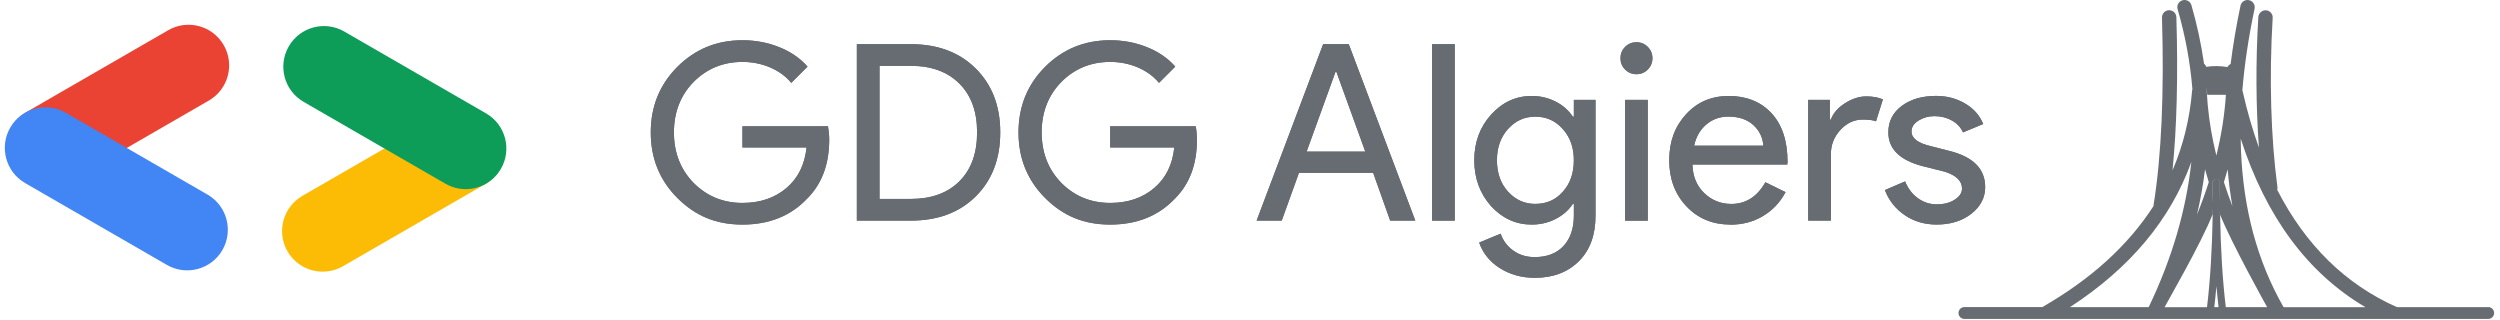 <svg width="406" height="52" viewBox="0 0 406 52" fill="none" xmlns="http://www.w3.org/2000/svg">
<path d="M134.667 22.661C134.667 26.662 133.481 29.853 131.103 32.23C128.435 35.06 124.927 36.472 120.574 36.472C116.222 36.472 112.89 35.03 110.005 32.15C107.126 29.27 105.683 25.722 105.683 21.505C105.683 17.289 107.126 13.741 110.005 10.856C112.885 7.976 116.408 6.534 120.574 6.534C122.68 6.534 124.67 6.905 126.54 7.654C128.41 8.403 129.943 9.453 131.144 10.816L128.5 13.459C127.621 12.394 126.48 11.559 125.078 10.956C123.675 10.358 122.178 10.057 120.574 10.057C117.453 10.057 114.81 11.137 112.649 13.298C110.513 15.484 109.447 18.224 109.447 21.505C109.447 24.787 110.513 27.521 112.649 29.712C114.81 31.873 117.453 32.954 120.574 32.954C123.429 32.954 125.806 32.155 127.701 30.552C129.596 28.948 130.691 26.747 130.983 23.948H120.574V20.505H134.466C134.601 21.254 134.667 21.973 134.667 22.666V22.661Z" fill="#676C72"/>
<path d="M139.15 35.829V7.172H147.915C152.292 7.172 155.805 8.494 158.464 11.132C161.117 13.776 162.444 17.228 162.444 21.5C162.444 25.772 161.117 29.26 158.464 31.889C155.81 34.517 152.292 35.829 147.915 35.829H139.15ZM142.834 10.69V32.306H147.915C151.252 32.306 153.88 31.351 155.8 29.446C157.72 27.536 158.68 24.888 158.68 21.5C158.68 18.113 157.72 15.495 155.8 13.575C153.88 11.655 151.252 10.695 147.915 10.695H142.834V10.69Z" fill="#676C72"/>
<path d="M194.388 22.661C194.388 26.662 193.202 29.853 190.825 32.23C188.156 35.06 184.648 36.472 180.296 36.472C175.943 36.472 172.611 35.03 169.726 32.15C166.847 29.27 165.404 25.722 165.404 21.505C165.404 17.289 166.847 13.741 169.726 10.856C172.606 7.976 176.129 6.534 180.296 6.534C182.401 6.534 184.392 6.905 186.261 7.654C188.131 8.403 189.664 9.454 190.865 10.816L188.221 13.459C187.342 12.394 186.201 11.559 184.799 10.956C183.397 10.358 181.899 10.057 180.296 10.057C177.175 10.057 174.531 11.137 172.37 13.298C170.234 15.484 169.169 18.224 169.169 21.505C169.169 24.787 170.234 27.521 172.37 29.712C174.531 31.873 177.175 32.954 180.296 32.954C183.15 32.954 185.527 32.155 187.422 30.552C189.317 28.948 190.413 26.747 190.704 23.948H180.296V20.505H194.187C194.323 21.254 194.388 21.973 194.388 22.666V22.661Z" fill="#676C72"/>
<path d="M208.153 35.829H204.073L214.878 7.172H219.039L229.845 35.829H225.764L223 28.064H210.953L208.153 35.829ZM216.878 11.69L212.194 24.621H221.723L217.039 11.69H216.878Z" fill="#676C72"/>
<path d="M236.253 7.172V35.829H232.569V7.172H236.253Z" fill="#676C72"/>
<path d="M249.224 45.116C248.128 45.116 247.103 44.976 246.143 44.694C245.183 44.413 244.309 44.021 243.52 43.513C242.731 43.006 242.057 42.407 241.499 41.714C240.936 41.02 240.514 40.246 240.218 39.392L243.701 37.95C244.103 39.096 244.796 40.015 245.781 40.714C246.766 41.407 247.917 41.754 249.224 41.754C251.224 41.754 252.787 41.156 253.908 39.955C255.029 38.754 255.592 37.1 255.592 34.989V33.11H255.431C254.737 34.15 253.797 34.969 252.611 35.572C251.425 36.171 250.134 36.472 248.747 36.472C246.183 36.472 243.982 35.472 242.143 33.472C240.328 31.416 239.419 28.933 239.419 26.029C239.419 23.124 240.323 20.651 242.143 18.626C243.982 16.6 246.183 15.585 248.747 15.585C250.134 15.585 251.42 15.886 252.611 16.485C253.797 17.083 254.737 17.907 255.431 18.947H255.592V16.223H259.115V34.995C259.115 38.141 258.22 40.613 256.431 42.398C254.617 44.212 252.214 45.121 249.224 45.121V45.116ZM249.345 33.11C251.159 33.11 252.642 32.456 253.787 31.15C254.989 29.843 255.587 28.134 255.587 26.029C255.587 23.923 254.989 22.279 253.787 20.948C252.611 19.616 251.134 18.947 249.345 18.947C247.555 18.947 246.103 19.616 244.902 20.948C243.701 22.284 243.103 23.978 243.103 26.029C243.103 28.079 243.701 29.803 244.902 31.115C246.103 32.452 247.586 33.115 249.345 33.115V33.11Z" fill="#676C72"/>
<path d="M268.357 9.453C268.357 10.172 268.101 10.79 267.598 11.293C267.091 11.8 266.478 12.052 265.759 12.052C265.04 12.052 264.422 11.8 263.92 11.293C263.412 10.785 263.161 10.172 263.161 9.453C263.161 8.735 263.412 8.122 263.92 7.614C264.427 7.106 265.04 6.855 265.759 6.855C266.478 6.855 267.091 7.111 267.598 7.614C268.106 8.122 268.357 8.735 268.357 9.453ZM267.598 16.218V35.834H263.915V16.218H267.598Z" fill="#676C72"/>
<path d="M281.007 36.472C278.127 36.472 275.75 35.487 273.881 33.512C272.011 31.537 271.081 29.044 271.081 26.029C271.081 23.013 271.986 20.55 273.805 18.565C275.62 16.575 277.941 15.585 280.771 15.585C283.6 15.585 285.993 16.525 287.717 18.41C289.435 20.289 290.3 22.928 290.3 26.315L290.26 26.717H274.851C274.906 28.637 275.544 30.185 276.77 31.361C277.997 32.537 279.464 33.12 281.173 33.12C283.52 33.12 285.365 31.944 286.696 29.597L289.978 31.2C289.099 32.853 287.877 34.15 286.314 35.085C284.751 36.02 282.987 36.487 281.012 36.487L281.007 36.472ZM275.122 23.661H286.37C286.264 22.299 285.711 21.174 284.706 20.279C283.706 19.384 282.364 18.937 280.686 18.937C279.298 18.937 278.102 19.364 277.102 20.219C276.102 21.073 275.439 22.219 275.122 23.661Z" fill="#676C72"/>
<path d="M297.336 35.829H293.652V16.218H297.175V19.419H297.336C297.707 18.379 298.476 17.495 299.637 16.756C300.798 16.022 301.939 15.655 303.06 15.655C304.181 15.655 305.035 15.816 305.784 16.138L304.663 19.701C304.211 19.515 303.487 19.419 302.502 19.419C301.115 19.419 299.909 19.982 298.878 21.103C297.848 22.224 297.336 23.531 297.336 25.023V35.829Z" fill="#676C72"/>
<path d="M322.394 30.386C322.394 32.095 321.645 33.537 320.153 34.708C318.66 35.884 316.775 36.467 314.509 36.467C312.534 36.467 310.8 35.954 309.307 34.924C307.814 33.899 306.744 32.542 306.106 30.863L309.388 29.461C309.87 30.637 310.569 31.552 311.488 32.205C312.408 32.858 313.418 33.185 314.509 33.185C315.685 33.185 316.665 32.934 317.449 32.426C318.238 31.919 318.63 31.321 318.63 30.627C318.63 29.371 317.67 28.451 315.75 27.863L312.388 27.024C308.573 26.064 306.664 24.224 306.664 21.5C306.664 19.711 307.392 18.279 308.845 17.198C310.297 16.118 312.162 15.575 314.428 15.575C316.162 15.575 317.73 15.987 319.133 16.816C320.535 17.645 321.515 18.751 322.073 20.138L318.791 21.5C318.419 20.671 317.811 20.028 316.971 19.56C316.132 19.093 315.192 18.862 314.152 18.862C313.192 18.862 312.333 19.103 311.569 19.58C310.81 20.063 310.428 20.646 310.428 21.34C310.428 22.46 311.483 23.259 313.589 23.742L316.549 24.501C320.444 25.461 322.394 27.421 322.394 30.386Z" fill="#676C72"/>
<path d="M134.667 22.661C134.667 26.662 133.481 29.853 131.103 32.23C128.435 35.06 124.927 36.472 120.574 36.472C116.222 36.472 112.89 35.03 110.005 32.15C107.126 29.27 105.683 25.722 105.683 21.505C105.683 17.289 107.126 13.741 110.005 10.856C112.885 7.976 116.408 6.534 120.574 6.534C122.68 6.534 124.67 6.905 126.54 7.654C128.41 8.403 129.943 9.453 131.144 10.816L128.5 13.459C127.621 12.394 126.48 11.559 125.078 10.956C123.675 10.358 122.178 10.057 120.574 10.057C117.453 10.057 114.81 11.137 112.649 13.298C110.513 15.484 109.447 18.224 109.447 21.505C109.447 24.787 110.513 27.521 112.649 29.712C114.81 31.873 117.453 32.954 120.574 32.954C123.429 32.954 125.806 32.155 127.701 30.552C129.596 28.948 130.691 26.747 130.983 23.948H120.574V20.505H134.466C134.601 21.254 134.667 21.973 134.667 22.666V22.661Z" fill="#676C72"/>
<path d="M139.15 35.829V7.172H147.915C152.292 7.172 155.805 8.494 158.464 11.132C161.117 13.776 162.444 17.228 162.444 21.5C162.444 25.772 161.117 29.26 158.464 31.889C155.81 34.517 152.292 35.829 147.915 35.829H139.15ZM142.834 10.69V32.306H147.915C151.252 32.306 153.88 31.351 155.8 29.446C157.72 27.536 158.68 24.888 158.68 21.5C158.68 18.113 157.72 15.495 155.8 13.575C153.88 11.655 151.252 10.695 147.915 10.695H142.834V10.69Z" fill="#676C72"/>
<path d="M194.388 22.661C194.388 26.662 193.202 29.853 190.825 32.23C188.156 35.06 184.648 36.472 180.296 36.472C175.943 36.472 172.611 35.03 169.726 32.15C166.847 29.27 165.404 25.722 165.404 21.505C165.404 17.289 166.847 13.741 169.726 10.856C172.606 7.976 176.129 6.534 180.296 6.534C182.401 6.534 184.392 6.905 186.261 7.654C188.131 8.403 189.664 9.454 190.865 10.816L188.221 13.459C187.342 12.394 186.201 11.559 184.799 10.956C183.397 10.358 181.899 10.057 180.296 10.057C177.175 10.057 174.531 11.137 172.37 13.298C170.234 15.484 169.169 18.224 169.169 21.505C169.169 24.787 170.234 27.521 172.37 29.712C174.531 31.873 177.175 32.954 180.296 32.954C183.15 32.954 185.527 32.155 187.422 30.552C189.317 28.948 190.413 26.747 190.704 23.948H180.296V20.505H194.187C194.323 21.254 194.388 21.973 194.388 22.666V22.661Z" fill="#676C72"/>
<path d="M208.153 35.829H204.073L214.878 7.172H219.039L229.845 35.829H225.764L223 28.064H210.953L208.153 35.829ZM216.878 11.69L212.194 24.621H221.723L217.039 11.69H216.878Z" fill="#676C72"/>
<path d="M236.253 7.172V35.829H232.569V7.172H236.253Z" fill="#676C72"/>
<path d="M249.224 45.116C248.128 45.116 247.103 44.976 246.143 44.694C245.183 44.413 244.309 44.021 243.52 43.513C242.731 43.006 242.057 42.407 241.499 41.714C240.936 41.02 240.514 40.246 240.218 39.392L243.701 37.95C244.103 39.096 244.796 40.015 245.781 40.714C246.766 41.407 247.917 41.754 249.224 41.754C251.224 41.754 252.787 41.156 253.908 39.955C255.029 38.754 255.592 37.1 255.592 34.989V33.11H255.431C254.737 34.15 253.797 34.969 252.611 35.572C251.425 36.171 250.134 36.472 248.747 36.472C246.183 36.472 243.982 35.472 242.143 33.472C240.328 31.416 239.419 28.933 239.419 26.029C239.419 23.124 240.323 20.651 242.143 18.626C243.982 16.6 246.183 15.585 248.747 15.585C250.134 15.585 251.42 15.886 252.611 16.485C253.797 17.083 254.737 17.907 255.431 18.947H255.592V16.223H259.115V34.995C259.115 38.141 258.22 40.613 256.431 42.398C254.617 44.212 252.214 45.121 249.224 45.121V45.116ZM249.345 33.11C251.159 33.11 252.642 32.456 253.787 31.15C254.989 29.843 255.587 28.134 255.587 26.029C255.587 23.923 254.989 22.279 253.787 20.948C252.611 19.616 251.134 18.947 249.345 18.947C247.555 18.947 246.103 19.616 244.902 20.948C243.701 22.284 243.103 23.978 243.103 26.029C243.103 28.079 243.701 29.803 244.902 31.115C246.103 32.452 247.586 33.115 249.345 33.115V33.11Z" fill="#676C72"/>
<path d="M268.357 9.453C268.357 10.172 268.101 10.79 267.598 11.293C267.091 11.8 266.478 12.052 265.759 12.052C265.04 12.052 264.422 11.8 263.92 11.293C263.412 10.785 263.161 10.172 263.161 9.453C263.161 8.735 263.412 8.122 263.92 7.614C264.427 7.106 265.04 6.855 265.759 6.855C266.478 6.855 267.091 7.111 267.598 7.614C268.106 8.122 268.357 8.735 268.357 9.453ZM267.598 16.218V35.834H263.915V16.218H267.598Z" fill="#676C72"/>
<path d="M281.007 36.472C278.127 36.472 275.75 35.487 273.881 33.512C272.011 31.537 271.081 29.044 271.081 26.029C271.081 23.013 271.986 20.55 273.805 18.565C275.62 16.575 277.941 15.585 280.771 15.585C283.6 15.585 285.993 16.525 287.717 18.41C289.435 20.289 290.3 22.928 290.3 26.315L290.26 26.717H274.851C274.906 28.637 275.544 30.185 276.77 31.361C277.997 32.537 279.464 33.12 281.173 33.12C283.52 33.12 285.365 31.944 286.696 29.597L289.978 31.2C289.099 32.853 287.877 34.15 286.314 35.085C284.751 36.02 282.987 36.487 281.012 36.487L281.007 36.472ZM275.122 23.661H286.37C286.264 22.299 285.711 21.174 284.706 20.279C283.706 19.384 282.364 18.937 280.686 18.937C279.298 18.937 278.102 19.364 277.102 20.219C276.102 21.073 275.439 22.219 275.122 23.661Z" fill="#676C72"/>
<path d="M297.336 35.829H293.652V16.218H297.175V19.419H297.336C297.707 18.379 298.476 17.495 299.637 16.756C300.798 16.022 301.939 15.655 303.06 15.655C304.181 15.655 305.035 15.816 305.784 16.138L304.663 19.701C304.211 19.515 303.487 19.419 302.502 19.419C301.115 19.419 299.909 19.982 298.878 21.103C297.848 22.224 297.336 23.531 297.336 25.023V35.829Z" fill="#676C72"/>
<path d="M322.394 30.386C322.394 32.095 321.645 33.537 320.153 34.708C318.66 35.884 316.775 36.467 314.509 36.467C312.534 36.467 310.8 35.954 309.307 34.924C307.814 33.899 306.744 32.542 306.106 30.863L309.388 29.461C309.87 30.637 310.569 31.552 311.488 32.205C312.408 32.858 313.418 33.185 314.509 33.185C315.685 33.185 316.665 32.934 317.449 32.426C318.238 31.919 318.63 31.321 318.63 30.627C318.63 29.371 317.67 28.451 315.75 27.863L312.388 27.024C308.573 26.064 306.664 24.224 306.664 21.5C306.664 19.711 307.392 18.279 308.845 17.198C310.297 16.118 312.162 15.575 314.428 15.575C316.162 15.575 317.73 15.987 319.133 16.816C320.535 17.645 321.515 18.751 322.073 20.138L318.791 21.5C318.419 20.671 317.811 20.028 316.971 19.56C316.132 19.093 315.192 18.862 314.152 18.862C313.192 18.862 312.333 19.103 311.569 19.58C310.81 20.063 310.428 20.646 310.428 21.34C310.428 22.46 311.483 23.259 313.589 23.742L316.549 24.501C320.444 25.461 322.394 27.421 322.394 30.386Z" fill="#676C72"/>
<path fill-rule="evenodd" clip-rule="evenodd" d="M27.316 4.908L4.288 18.201C1.132 20.025 0.051 24.056 1.875 27.212C3.695 30.368 7.73 31.449 10.887 29.624L33.915 16.331C37.071 14.512 38.151 10.476 36.327 7.32C34.508 4.164 30.472 3.083 27.316 4.908Z" fill="#EA4334"/>
<path fill-rule="evenodd" clip-rule="evenodd" d="M33.704 31.604L10.676 18.306C7.52 16.487 3.489 17.567 1.665 20.718C-0.155 23.875 0.926 27.905 4.077 29.73L27.105 43.023C30.261 44.842 34.292 43.762 36.116 40.611C37.936 37.454 36.855 33.424 33.704 31.599V31.604Z" fill="#4285F4"/>
<path fill-rule="evenodd" clip-rule="evenodd" d="M49.103 31.811L72.131 18.517C75.287 16.698 79.318 17.779 81.142 20.93C82.961 24.086 81.881 28.117 78.73 29.941L55.702 43.234C52.545 45.053 48.515 43.973 46.69 40.822C44.871 37.666 45.952 33.635 49.103 31.811Z" fill="#FCBC05"/>
<path fill-rule="evenodd" clip-rule="evenodd" d="M55.908 5.119L78.936 18.412C82.092 20.231 83.172 24.267 81.348 27.423C79.529 30.579 75.493 31.66 72.337 29.835L49.309 16.542C46.153 14.723 45.072 10.687 46.896 7.531C48.716 4.375 52.751 3.294 55.908 5.119Z" fill="#0D9D58"/>
<path d="M404.073 49.883H389.267C380.914 46.174 374.416 39.796 369.817 30.825C369.862 30.674 369.877 30.513 369.852 30.347C368.777 22.291 368.5 12.546 369.083 2.907C369.124 2.263 368.631 1.711 367.988 1.67C367.385 1.63 366.792 2.123 366.751 2.766C366.314 10.013 366.354 17.331 366.852 23.97C365.827 21.135 364.947 18.105 364.218 14.868C364.203 14.803 364.183 14.742 364.158 14.687C364.505 10.466 365.168 6.043 366.143 1.414C366.279 0.781 365.872 0.163 365.239 0.027C364.61 -0.109 363.987 0.298 363.856 0.927C363.168 4.178 362.64 7.334 362.253 10.395C362.032 10.501 361.851 10.677 361.736 10.888C360.585 10.692 359.434 10.677 358.288 10.852C358.223 10.646 358.097 10.466 357.931 10.325C357.479 7.159 356.8 3.997 355.886 0.841C355.71 0.223 355.061 -0.134 354.438 0.047C353.82 0.228 353.463 0.876 353.644 1.494C354.875 5.731 355.664 9.983 356.026 14.245C356.031 14.325 356.036 14.401 356.046 14.481C356.046 14.496 356.041 14.511 356.036 14.526C356.021 14.587 356.006 14.647 356.001 14.712C355.609 19.326 354.544 23.648 352.815 27.669C353.519 20.658 353.73 12.325 353.443 2.791C353.423 2.148 352.895 1.64 352.237 1.66C351.594 1.68 351.086 2.218 351.106 2.861C351.473 15.114 351.016 25.347 349.744 33.262C349.734 33.328 349.734 33.393 349.734 33.453C345.643 39.821 339.617 45.309 331.676 49.867H319.022C318.489 49.867 318.057 50.3 318.057 50.833C318.057 51.365 318.489 51.797 319.022 51.797H404.083C404.615 51.797 405.048 51.365 405.048 50.833C405.048 50.3 404.615 49.867 404.083 49.867L404.073 49.883ZM361.771 27.493C361.937 29.538 362.193 31.534 362.54 33.478C362.037 32.172 361.575 30.875 361.163 29.584C361.379 28.885 361.585 28.186 361.776 27.493H361.771ZM358.368 14.235C358.383 14.431 358.394 14.622 358.409 14.818C358.424 15.014 358.439 15.21 358.449 15.401H361.484C361.278 18.617 360.766 21.904 359.936 25.266C359.248 22.472 358.78 19.723 358.534 17.024C358.484 16.481 358.449 15.938 358.414 15.401C358.404 15.205 358.388 15.009 358.378 14.818C358.368 14.622 358.363 14.426 358.358 14.235H358.368ZM358.102 27.508C358.293 28.196 358.489 28.885 358.705 29.578C358.147 31.322 357.514 33.081 356.79 34.861C357.363 32.413 357.8 29.96 358.097 27.513L358.102 27.508ZM348.945 49.883H336.154C345.914 43.545 352.508 35.655 355.876 26.292C355.031 34.157 352.719 42.032 348.945 49.883ZM359.6 49.883C359.73 48.782 359.846 47.651 359.946 46.48C360.047 47.651 360.168 48.782 360.293 49.883H359.595H359.6ZM368.164 49.883H361.469C360.942 45.45 360.635 40.469 360.545 34.81C360.534 34.785 360.524 34.76 360.514 34.74C360.519 34.328 360.524 33.906 360.529 33.489C360.524 32.85 360.519 32.207 360.514 31.554C360.514 30.925 360.514 30.297 360.514 29.649C360.514 29.332 360.258 29.071 359.941 29.066C359.625 29.071 359.368 29.332 359.368 29.649C359.368 30.322 359.368 30.976 359.368 31.629C359.368 32.257 359.363 32.875 359.353 33.489C359.353 33.891 359.358 34.298 359.368 34.695C359.358 34.72 359.353 34.74 359.343 34.765C359.253 40.444 358.946 45.44 358.419 49.888H351.528C351.78 49.355 357.504 39.494 359.343 34.765C359.348 34.348 359.353 33.916 359.358 33.494C359.353 32.855 359.348 32.212 359.343 31.559C359.343 30.925 359.343 30.297 359.343 29.649C359.343 29.327 359.605 29.066 359.926 29.066C359.926 29.066 359.931 29.066 359.936 29.066C359.936 29.066 359.941 29.066 359.946 29.066C360.268 29.066 360.529 29.327 360.529 29.649C360.529 30.272 360.529 30.875 360.529 31.483C360.529 32.162 360.524 32.83 360.514 33.494C360.514 33.936 360.519 34.383 360.529 34.815C362.329 39.384 368.103 49.752 368.189 49.888H368.148L368.164 49.883ZM370.963 49.883H370.852C370.571 49.395 370.3 48.898 370.038 48.4C366.063 40.871 364.017 32.282 363.887 22.517C367.988 35.207 374.767 44.369 384.146 49.888H370.968L370.963 49.883Z" fill="#676C72"/>
</svg>
